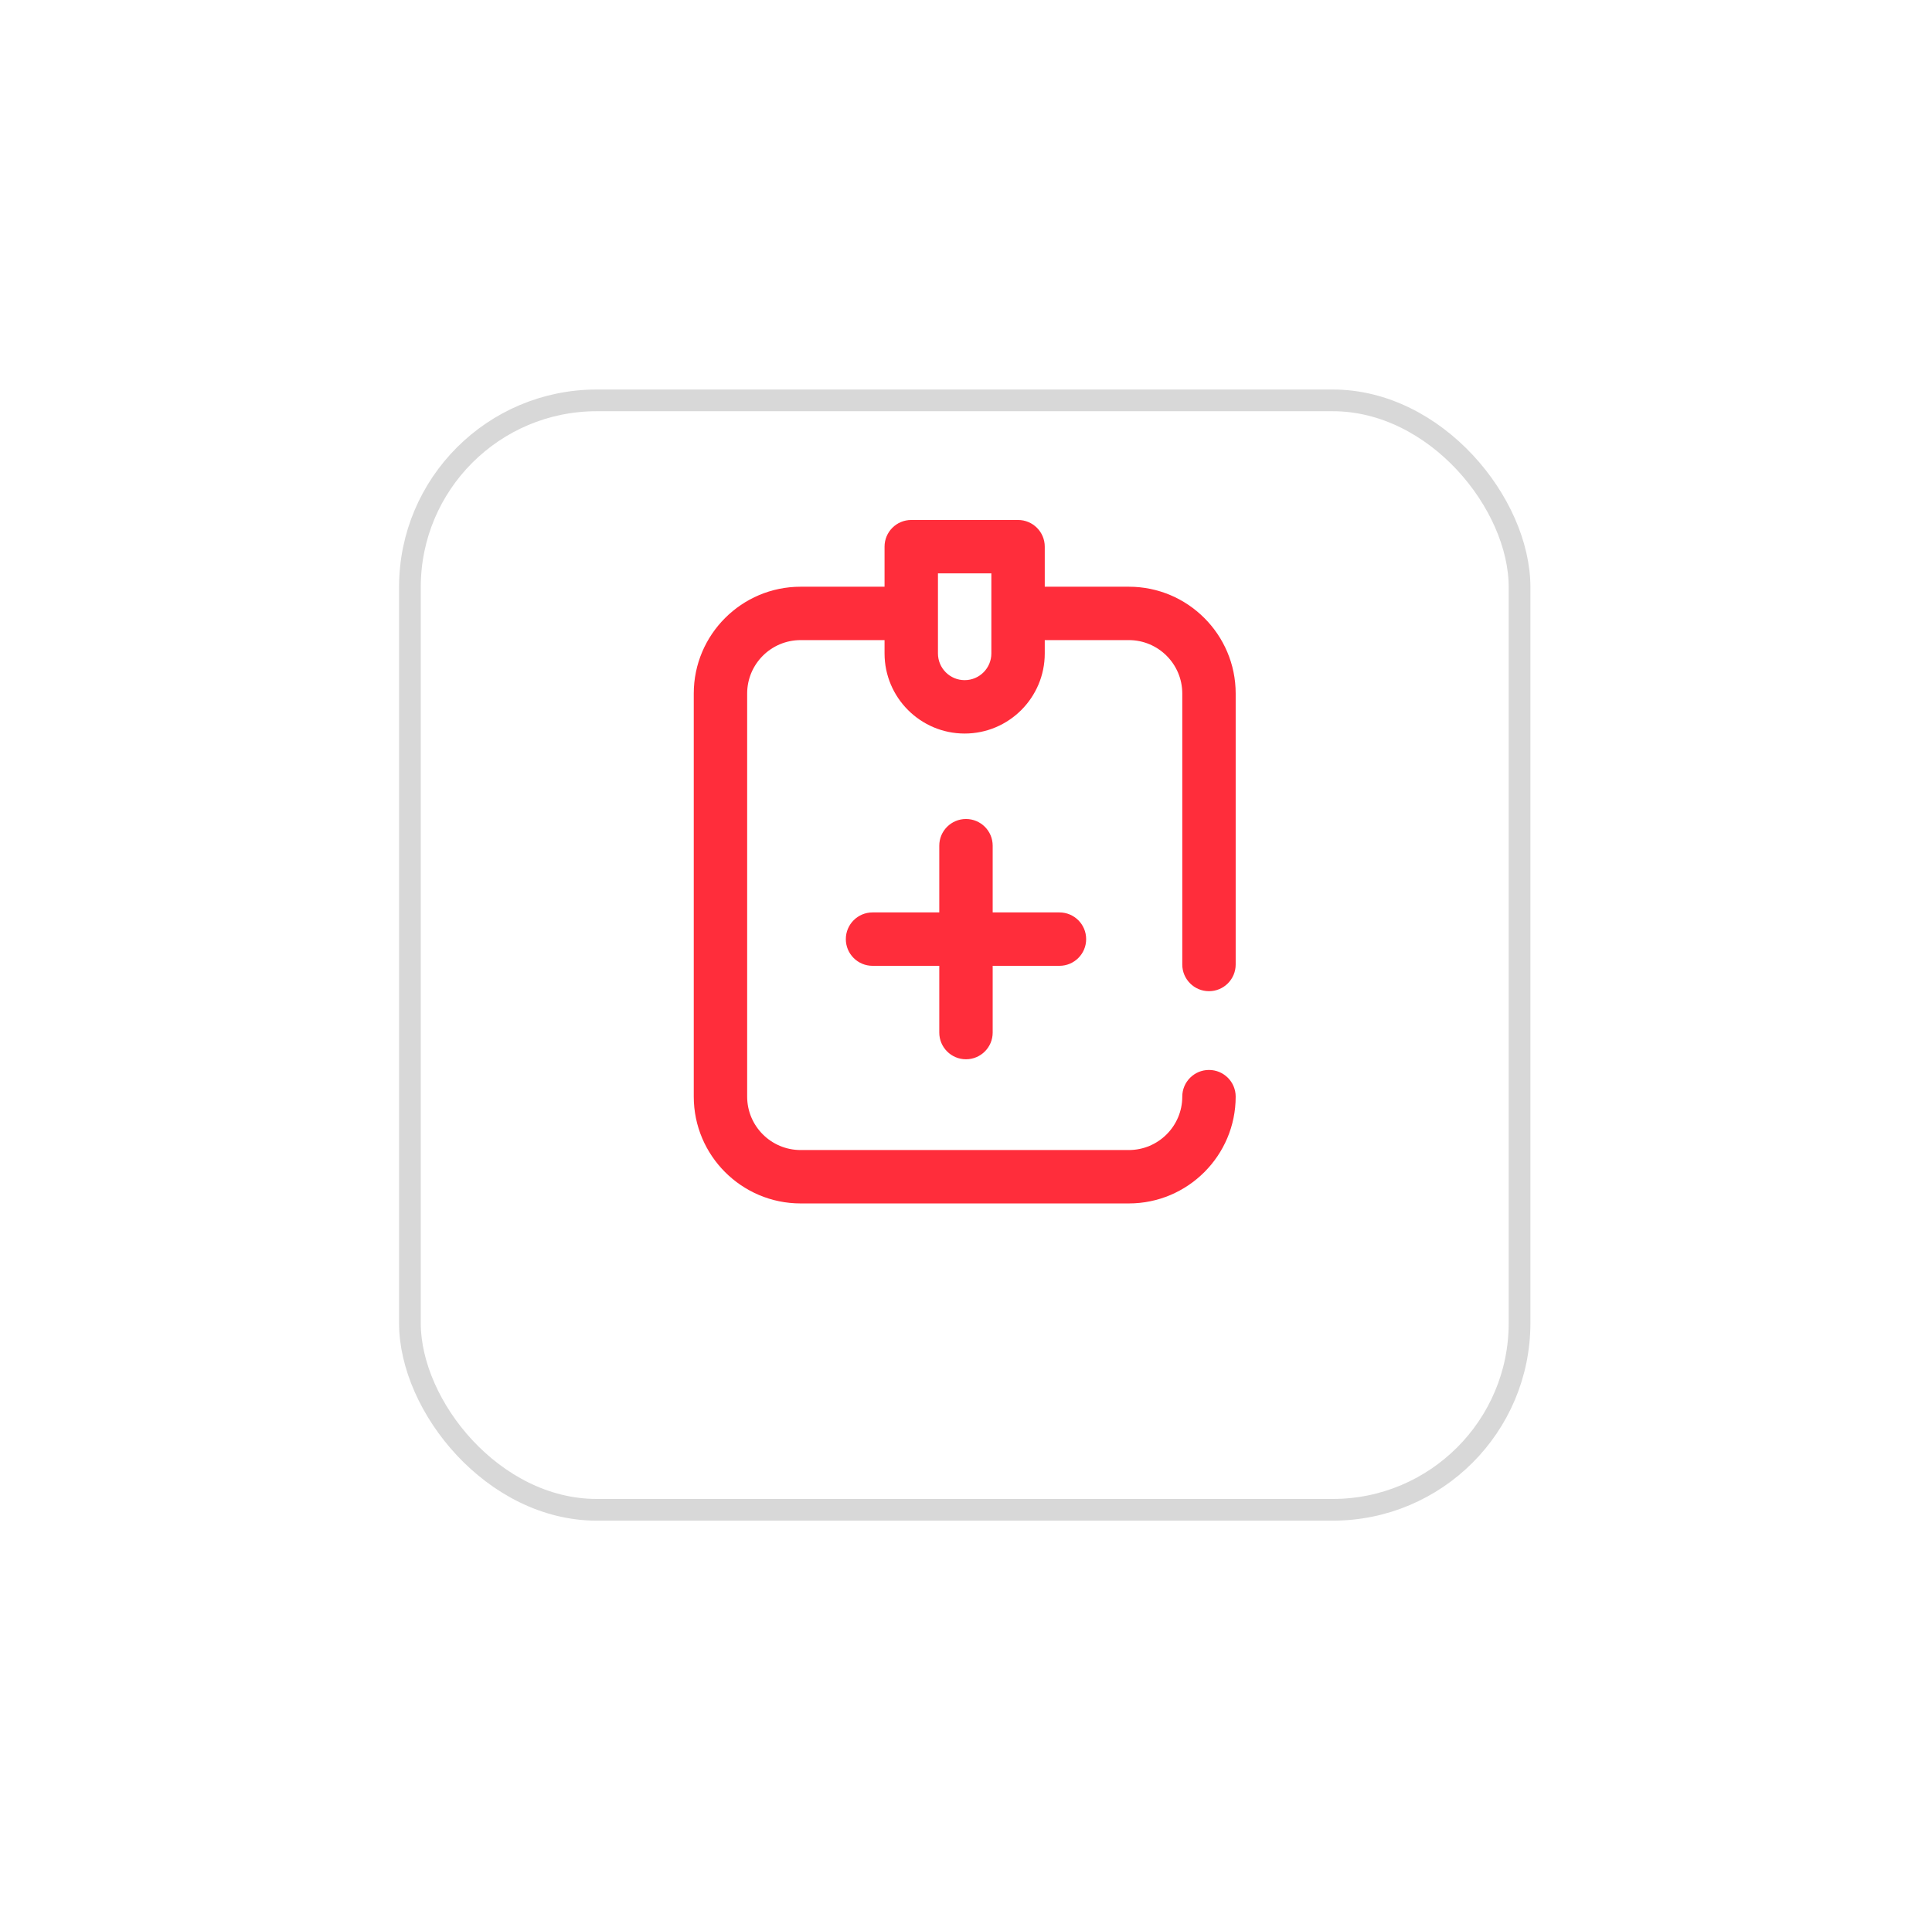 <svg width="89" height="88" viewBox="0 0 89 88" fill="none" xmlns="http://www.w3.org/2000/svg">
<g filter="url(#filter0_d)">
<rect x="18.883" y="14.447" width="51.117" height="51.117" rx="8.606" fill="white"/>
<rect x="18.883" y="14.447" width="51.117" height="51.117" rx="8.606" stroke="#D8D8D8"/>
</g>
<path d="M43.269 47.575V44.5H40.194C39.515 44.5 38.964 43.95 38.964 43.27C38.964 42.591 39.515 42.04 40.194 42.04H43.269V38.965C43.269 38.285 43.82 37.735 44.499 37.735C45.179 37.735 45.729 38.285 45.729 38.965V42.04H48.805C49.484 42.04 50.035 42.591 50.035 43.27C50.035 43.95 49.484 44.5 48.805 44.5H45.729V47.575C45.729 48.255 45.179 48.806 44.499 48.806C43.82 48.806 43.269 48.255 43.269 47.575ZM54.463 44.439V31.953C54.463 30.597 53.359 29.493 52.003 29.493H48.128V30.108C48.128 32.143 46.473 33.798 44.438 33.798C42.403 33.798 40.748 32.143 40.748 30.108V29.493H36.88C35.523 29.493 34.419 30.597 34.419 31.953V50.528C34.419 51.884 35.523 52.988 36.88 52.988H52.003C53.359 52.988 54.463 51.884 54.463 50.528C54.463 49.848 55.014 49.298 55.693 49.298C56.373 49.298 56.923 49.848 56.923 50.528C56.923 53.241 54.716 55.448 52.003 55.448H36.88C34.166 55.448 31.959 53.241 31.959 50.528V31.953C31.959 29.24 34.166 27.033 36.88 27.033H40.748V25.188C40.748 24.508 41.298 23.958 41.978 23.958H46.898C47.577 23.958 48.128 24.508 48.128 25.188V27.033H52.003C54.716 27.033 56.923 29.24 56.923 31.953V44.439C56.923 45.118 56.373 45.669 55.693 45.669C55.014 45.669 54.463 45.118 54.463 44.439ZM45.668 26.418H43.208V30.108C43.208 30.787 43.76 31.338 44.438 31.338C45.116 31.338 45.668 30.787 45.668 30.108V26.418Z" fill="#FF2D3B"/>
<defs>
<filter id="filter0_d" x="0.793" y="0.358" width="87.297" height="87.297" filterUnits="userSpaceOnUse" color-interpolation-filters="sRGB">
<feFlood flood-opacity="0" result="BackgroundImageFix"/>
<feColorMatrix in="SourceAlpha" type="matrix" values="0 0 0 0 0 0 0 0 0 0 0 0 0 0 0 0 0 0 127 0"/>
<feOffset dy="4"/>
<feGaussianBlur stdDeviation="8.795"/>
<feColorMatrix type="matrix" values="0 0 0 0 0 0 0 0 0 0 0 0 0 0 0 0 0 0 0.052 0"/>
<feBlend mode="normal" in2="BackgroundImageFix" result="effect1_dropShadow"/>
<feBlend mode="normal" in="SourceGraphic" in2="effect1_dropShadow" result="shape"/>
</filter>
</defs>
</svg>

